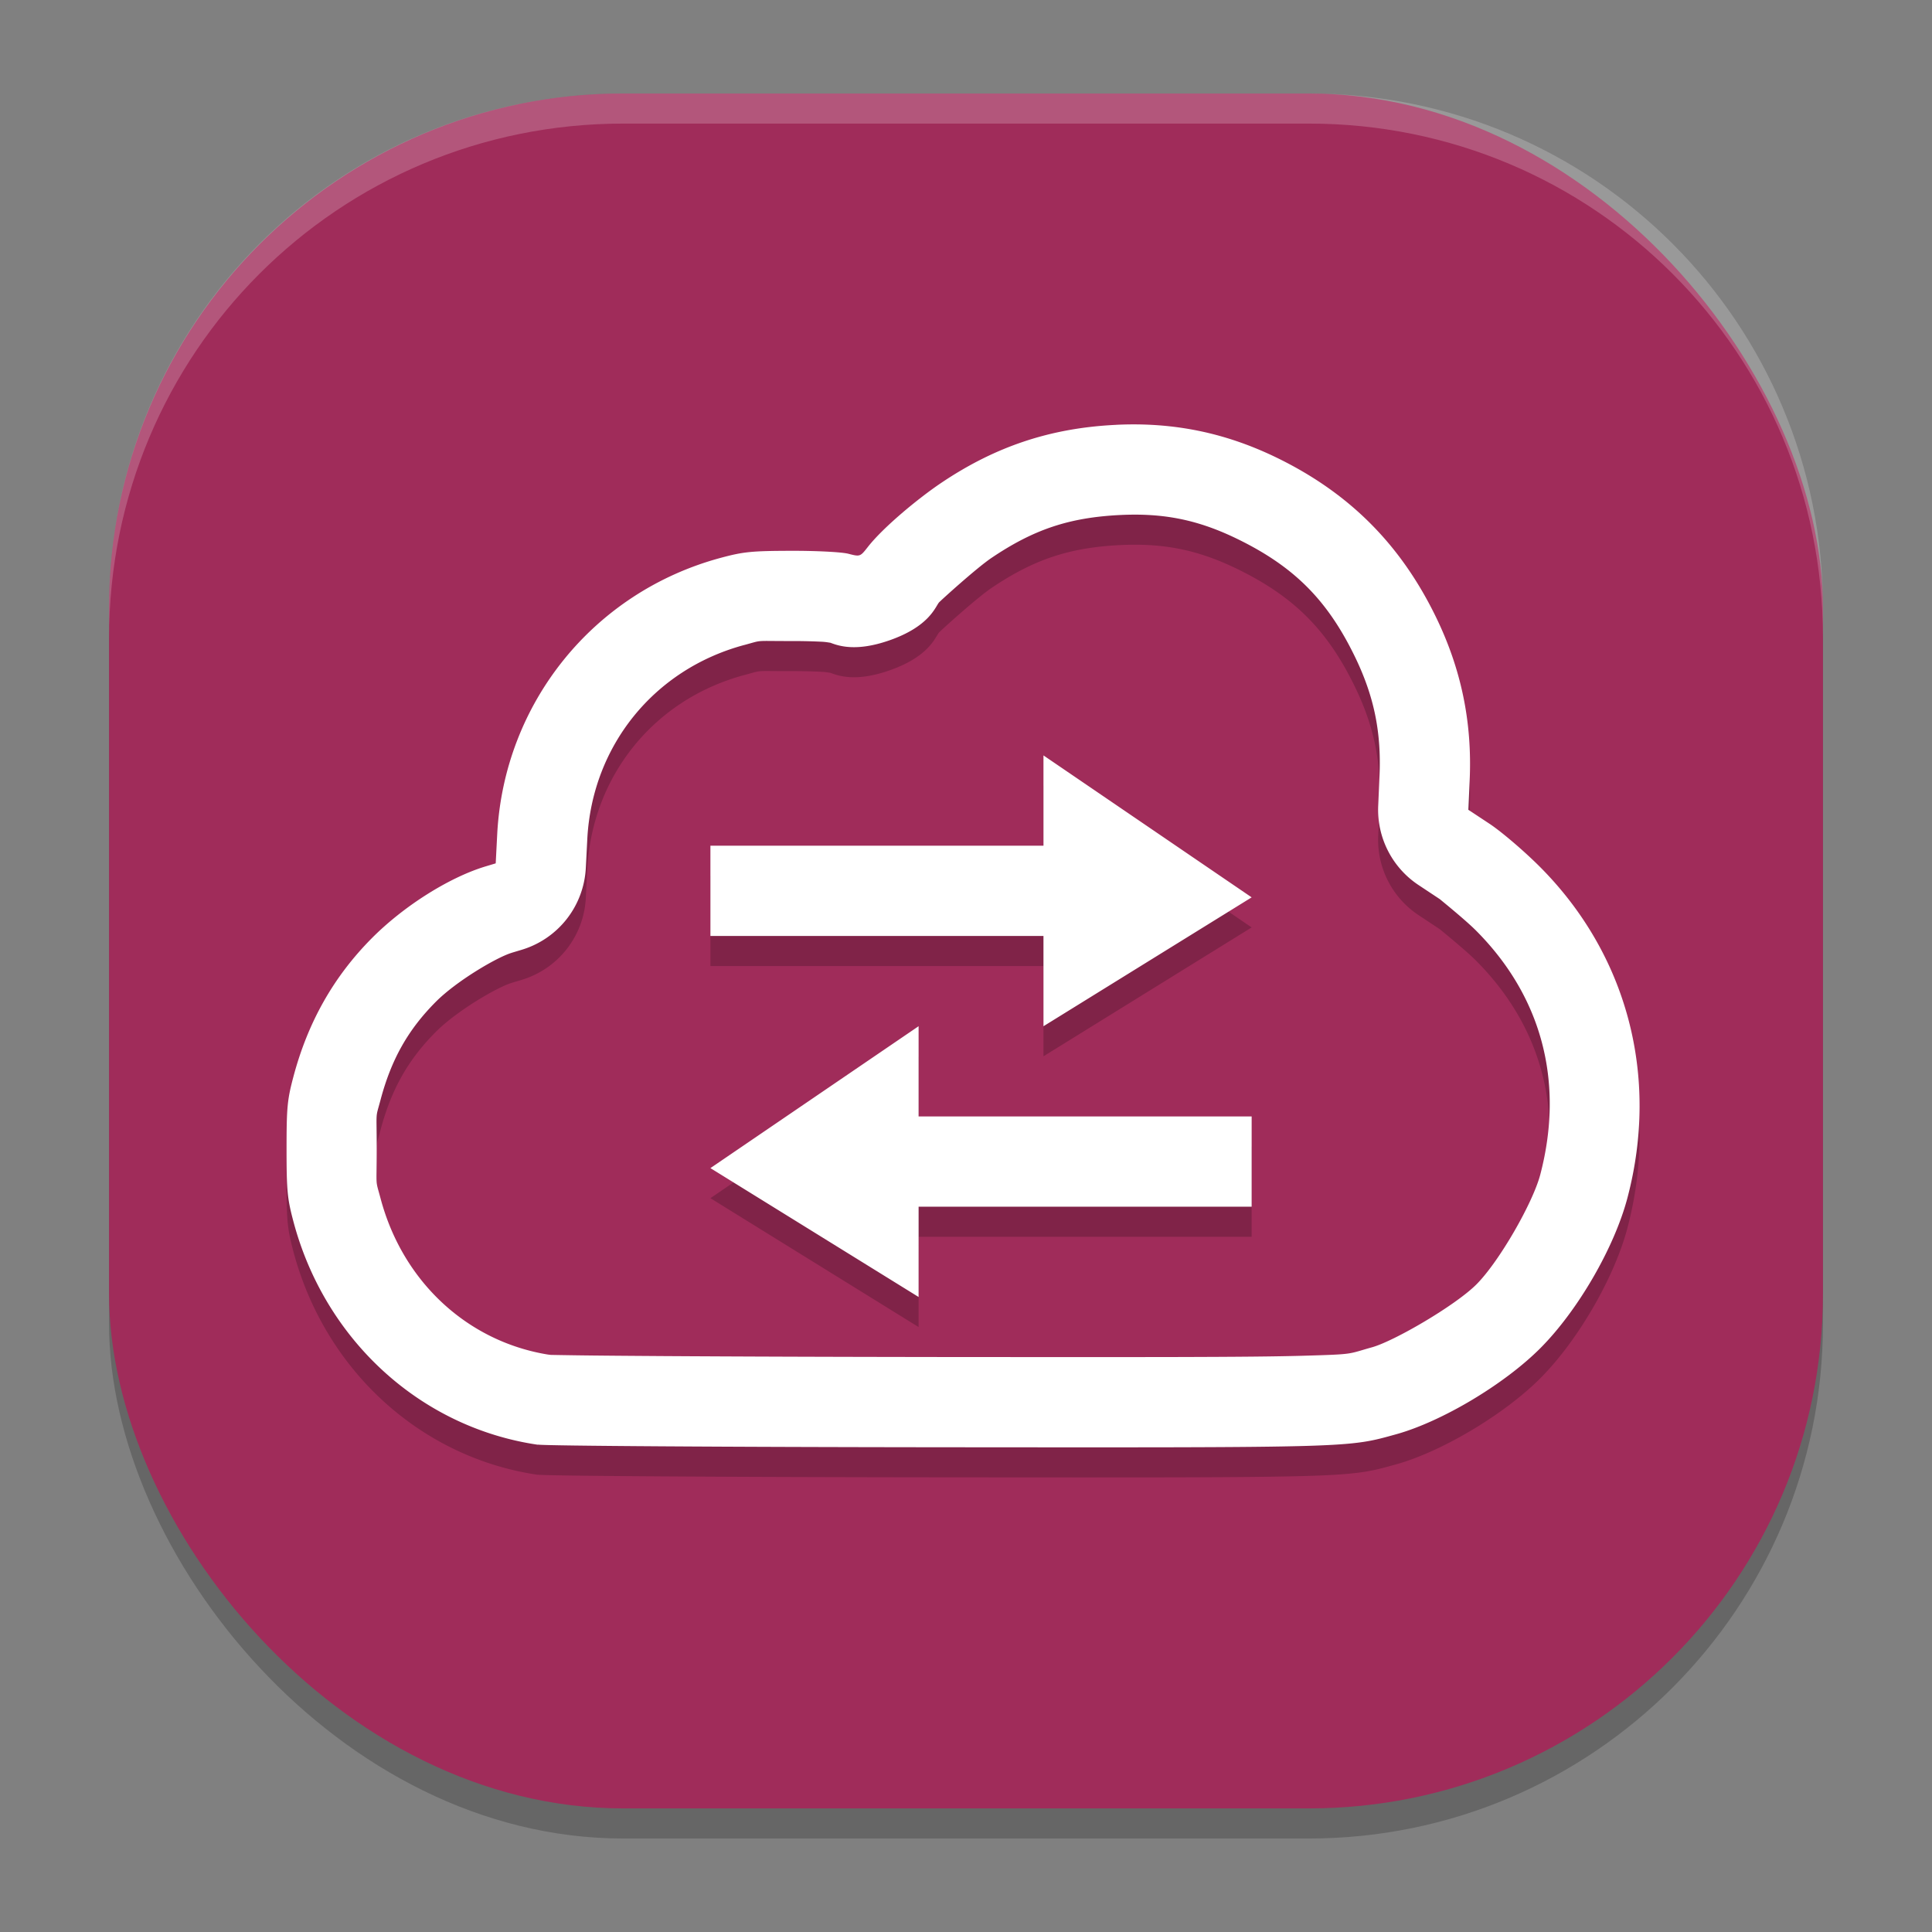 <?xml version="1.0" encoding="UTF-8" standalone="no"?>
<svg
   width="62"
   height="62"
   version="1"
   id="svg5"
   sodipodi:docname="opensnitch-ui.svg"
   inkscape:version="1.4 (unknown)"
   xmlns:inkscape="http://www.inkscape.org/namespaces/inkscape"
   xmlns:sodipodi="http://sodipodi.sourceforge.net/DTD/sodipodi-0.dtd"
   xmlns="http://www.w3.org/2000/svg"
   xmlns:svg="http://www.w3.org/2000/svg">
  <rect width="100%" height="100%" fill="#808080" stroke="none"/>
  <defs
     id="defs5" />
  <sodipodi:namedview
     id="namedview5"
     pagecolor="#ffffff"
     bordercolor="#000000"
     borderopacity="0.25"
     inkscape:showpageshadow="2"
     inkscape:pageopacity="0.0"
     inkscape:pagecheckerboard="0"
     inkscape:deskcolor="#d1d1d1"
     inkscape:zoom="12.109375"
     inkscape:cx="32"
     inkscape:cy="32"
     inkscape:window-width="1920"
     inkscape:window-height="998"
     inkscape:window-x="0"
     inkscape:window-y="0"
     inkscape:window-maximized="1"
     inkscape:current-layer="svg5" />
  <g
     id="g5"
     transform="translate(-0.5)">
    <rect
       style="opacity:0.2;stroke-width:0.965"
       width="55"
       height="55.034"
       x="4"
       y="3.966"
       rx="16.5"
       ry="16.51"
       id="rect1" />
    <rect
       style="fill:#a02c5a;stroke-width:0.965"
       width="55"
       height="55.034"
       x="4"
       y="3"
       rx="16.5"
       ry="16.51"
       id="rect2" />
    <path
       style="opacity:0.2;stroke-width:0.965"
       d="m 36.311,14.599 c -2.096,0.101 -3.867,0.691 -5.61,1.865 -0.741,0.499 -1.857,1.423 -2.35,2.052 -0.248,0.317 -0.249,0.317 -0.629,0.219 -0.215,-0.054 -1.008,-0.096 -1.822,-0.094 -1.277,0.003 -1.539,0.029 -2.265,0.224 -4.104,1.103 -6.953,4.675 -7.178,8.854 l -0.049,0.952 -0.326,0.098 c -1.168,0.352 -2.627,1.273 -3.652,2.306 -1.223,1.232 -2.049,2.692 -2.514,4.443 -0.197,0.741 -0.22,0.983 -0.22,2.323 0,1.34 0.024,1.583 0.22,2.323 1.012,3.808 4.079,6.611 7.842,7.164 v -0.004 c 0.276,0.041 6.079,0.078 12.898,0.085 13.285,0.011 13.092,0.016 14.649,-0.417 1.471,-0.409 3.484,-1.612 4.636,-2.772 1.205,-1.214 2.368,-3.226 2.787,-4.82 1.028,-3.907 -0.013,-7.822 -2.825,-10.632 -0.497,-0.497 -1.214,-1.108 -1.592,-1.36 l -0.69,-0.456 0.043,-0.962 C 47.743,24.14 47.391,22.439 46.582,20.773 45.458,18.456 43.826,16.814 41.526,15.682 39.854,14.859 38.173,14.51 36.311,14.599 Z m 0.138,2.893 h 0.002 c 1.419,-0.068 2.526,0.162 3.797,0.788 1.792,0.882 2.853,1.948 3.732,3.758 0.614,1.266 0.851,2.416 0.79,3.824 l -0.042,0.962 a 2.895,2.897 0 0 0 1.293,2.542 l 0.688,0.456 c -0.024,-0.016 0.794,0.643 1.148,0.996 2.114,2.112 2.855,4.864 2.071,7.845 -0.236,0.898 -1.308,2.775 -2.043,3.515 -0.669,0.674 -2.642,1.825 -3.356,2.023 -0.805,0.224 -0.531,0.223 -2.235,0.272 -1.704,0.048 -4.994,0.045 -11.637,0.04 -3.405,-0.004 -6.556,-0.015 -8.886,-0.03 -1.165,-0.008 -2.125,-0.015 -2.802,-0.025 -0.339,-0.005 -0.607,-0.009 -0.786,-0.013 -0.026,-6.51e-4 -0.058,-0.007 -0.092,-0.01 -2.554,-0.412 -4.658,-2.302 -5.379,-5.014 -0.171,-0.643 -0.123,-0.273 -0.123,-1.58 0,-1.307 -0.048,-0.938 0.123,-1.58 0.349,-1.314 0.894,-2.262 1.772,-3.145 0.664,-0.669 1.96,-1.43 2.433,-1.573 a 2.895,2.897 0 0 0 0.004,-0.002 l 0.326,-0.098 a 2.895,2.897 0 0 0 2.052,-2.619 l 0.049,-0.949 v -0.002 c 0.16,-2.956 2.122,-5.426 5.038,-6.21 a 2.895,2.897 0 0 0 0.002,0 c 0.62,-0.167 0.28,-0.124 1.519,-0.126 a 2.895,2.897 0 0 0 0.002,0 c 0.356,-8.99e-4 0.717,0.009 0.98,0.023 0.099,0.005 0.188,0.021 0.26,0.032 0.27,0.102 0.825,0.295 1.892,-0.077 1.267,-0.442 1.465,-1.053 1.589,-1.213 l 0.002,-0.002 c 0.034,-0.042 1.201,-1.105 1.689,-1.433 1.361,-0.917 2.498,-1.295 4.131,-1.375 z m -2.463,7.715 v 2.897 H 23.298 v 2.897 h 10.688 v 2.897 l 6.681,-4.136 z m -4.007,8.69 -6.681,4.554 6.681,4.136 V 39.69 H 40.667 V 36.793 H 29.979 Z"
       id="path2" />
    <path
       style="fill:#ffffff;stroke-width:0.965"
       d="m 36.311,13.634 c -2.096,0.101 -3.867,0.691 -5.61,1.865 -0.741,0.499 -1.857,1.423 -2.35,2.052 -0.248,0.317 -0.249,0.317 -0.629,0.219 -0.215,-0.054 -1.008,-0.096 -1.822,-0.094 -1.277,0.003 -1.539,0.029 -2.265,0.224 -4.104,1.103 -6.953,4.675 -7.178,8.854 l -0.049,0.952 -0.326,0.098 c -1.168,0.352 -2.627,1.273 -3.652,2.306 -1.223,1.232 -2.049,2.692 -2.514,4.443 -0.197,0.741 -0.22,0.983 -0.22,2.323 0,1.34 0.024,1.583 0.22,2.323 1.012,3.808 4.079,6.611 7.842,7.164 v -0.004 c 0.276,0.041 6.079,0.078 12.898,0.085 13.285,0.011 13.092,0.016 14.649,-0.417 1.471,-0.409 3.484,-1.612 4.636,-2.772 1.205,-1.214 2.368,-3.226 2.787,-4.82 1.028,-3.907 -0.013,-7.822 -2.825,-10.632 -0.497,-0.496 -1.214,-1.108 -1.592,-1.36 l -0.69,-0.456 0.043,-0.962 c 0.081,-1.851 -0.271,-3.552 -1.08,-5.218 -1.125,-2.317 -2.756,-3.959 -5.056,-5.092 -1.672,-0.823 -3.353,-1.172 -5.215,-1.082 z m 0.138,2.893 h 0.002 c 1.419,-0.068 2.526,0.162 3.797,0.788 1.792,0.882 2.853,1.948 3.732,3.758 0.614,1.266 0.851,2.416 0.79,3.824 l -0.042,0.962 a 2.895,2.897 0 0 0 1.293,2.542 l 0.688,0.456 c -0.024,-0.016 0.794,0.643 1.148,0.996 2.114,2.112 2.855,4.864 2.071,7.845 -0.236,0.898 -1.308,2.775 -2.043,3.515 -0.669,0.674 -2.642,1.825 -3.356,2.023 -0.805,0.224 -0.531,0.223 -2.235,0.272 -1.704,0.048 -4.994,0.045 -11.637,0.04 -3.405,-0.004 -6.556,-0.015 -8.886,-0.03 -1.165,-0.008 -2.125,-0.015 -2.802,-0.025 -0.339,-0.005 -0.607,-0.009 -0.786,-0.013 -0.026,-6.45e-4 -0.058,-0.007 -0.092,-0.01 -2.554,-0.412 -4.658,-2.302 -5.379,-5.014 -0.171,-0.643 -0.123,-0.273 -0.123,-1.58 0,-1.307 -0.048,-0.938 0.123,-1.58 0.349,-1.314 0.894,-2.262 1.772,-3.145 0.664,-0.669 1.96,-1.43 2.433,-1.573 a 2.895,2.897 0 0 0 0.004,-0.002 l 0.326,-0.098 a 2.895,2.897 0 0 0 2.052,-2.619 l 0.049,-0.949 v -0.002 c 0.16,-2.956 2.122,-5.426 5.038,-6.21 a 2.895,2.897 0 0 0 0.002,0 c 0.62,-0.167 0.28,-0.124 1.519,-0.126 a 2.895,2.897 0 0 0 0.002,0 c 0.356,-9e-4 0.717,0.009 0.98,0.023 0.099,0.005 0.188,0.021 0.26,0.032 0.27,0.102 0.825,0.295 1.892,-0.077 1.267,-0.442 1.465,-1.053 1.589,-1.213 l 0.002,-0.002 c 0.034,-0.042 1.201,-1.105 1.689,-1.433 1.361,-0.917 2.498,-1.295 4.131,-1.375 z m -2.463,7.715 v 2.897 H 23.298 v 2.897 h 10.688 v 2.897 l 6.681,-4.136 z m -4.007,8.69 -6.681,4.554 6.681,4.136 V 38.724 H 40.667 V 35.828 H 29.979 Z"
       id="path3" />
    <path
       style="fill:#ffffff;stroke-width:0.965"
       d="m 18.115,43.648 c 0.028,0.004 -0.003,2.76e-4 0.032,0.005 a 2.714,2.736 0 0 0 -0.011,0 c -0.008,-0.001 -0.014,-0.004 -0.021,-0.005 z"
       id="path4" />
    <path
       style="opacity:0.2;fill:#ffffff;stroke-width:0.965"
       d="M 20.5,3 C 11.359,3 4,10.363 4,19.51 v 0.966 C 4,11.329 11.359,3.966 20.5,3.966 h 22.001 c 9.141,0 16.5,7.363 16.5,16.51 V 19.51 C 59,10.363 51.641,3 42.5,3 Z"
       id="path5" />
  </g>
</svg>
